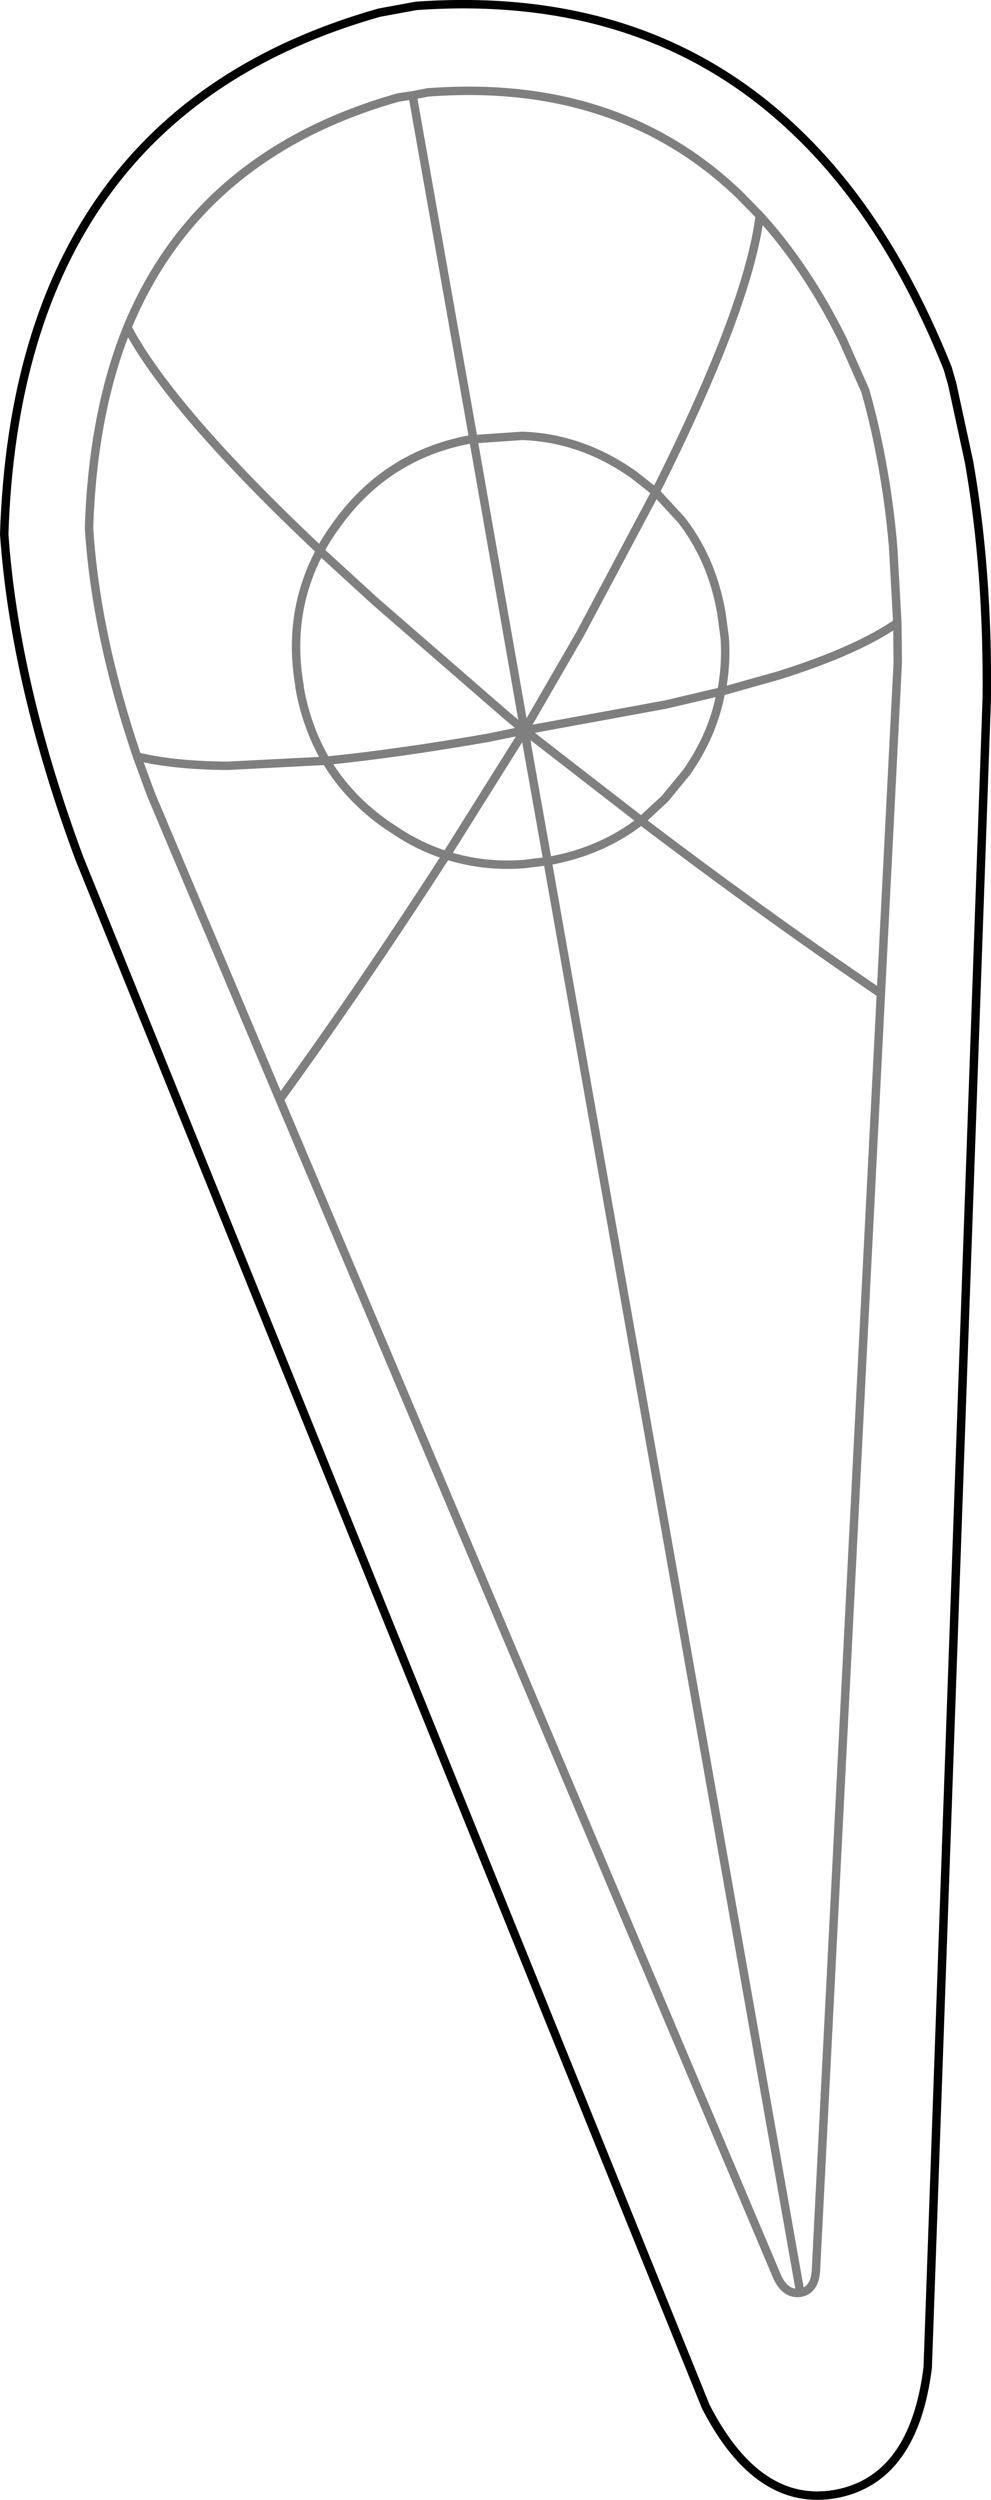 <?xml version="1.0" encoding="UTF-8" standalone="no"?>
<svg xmlns:xlink="http://www.w3.org/1999/xlink" height="296.25px" width="117.45px" xmlns="http://www.w3.org/2000/svg">
  <g transform="matrix(1.0, 0.0, 0.0, 1.0, -249.8, -189.3)">
    <path d="M356.75 221.55 Q359.65 226.8 362.1 232.9 L362.65 234.8 364.65 244.05 Q366.9 256.9 366.75 272.05 L359.75 469.85 Q358.1 483.15 348.8 484.85 339.6 486.45 333.45 474.5 L259.2 291.0 Q251.55 270.4 250.3 252.6 251.9 202.95 294.75 190.8 L299.1 190.0 Q326.45 188.05 344.0 204.75 351.2 211.55 356.75 221.55" fill="none" stroke="#000000" stroke-linecap="round" stroke-linejoin="round" stroke-width="1.0"/>
    <path d="M356.15 263.1 L356.2 267.8 354.2 307.05 346.5 458.4 Q346.35 460.7 344.65 461.0 342.95 461.25 341.95 459.2 L282.95 319.6 267.7 283.45 266.05 278.95 Q261.15 264.5 260.35 251.85 260.8 238.2 264.9 228.1 273.35 207.55 297.0 200.85 L298.7 200.6 300.5 200.25 Q322.9 198.55 337.3 212.25 L339.85 214.85 Q345.4 220.95 349.65 229.5 L352.35 235.6 Q353.5 239.65 354.3 244.05 355.2 248.85 355.65 254.1 L356.15 263.1 Q351.3 266.45 342.05 269.35 L335.3 271.25 335.25 271.25 Q334.35 276.3 331.15 280.85 L328.6 283.95 325.8 286.55 326.35 287.0 Q339.55 297.0 351.5 305.2 L354.2 307.05 M298.7 200.6 L305.9 241.3 305.9 241.35 311.7 240.95 Q318.75 241.2 324.9 245.55 L327.5 247.6 Q338.45 225.8 339.85 214.85 M335.3 271.25 Q335.9 268.2 335.7 264.95 L335.3 261.95 Q334.2 255.6 330.55 250.9 L327.5 247.6 318.6 264.35 311.95 275.85 312.0 275.85 328.65 272.8 335.25 271.25 M305.9 241.3 Q295.55 243.1 289.5 251.75 288.45 253.2 287.75 254.55 L287.75 254.6 294.25 260.55 309.85 274.1 311.95 275.85 305.9 241.35 M266.05 278.95 Q270.35 280.0 276.75 280.05 L288.45 279.45 Q286.15 275.55 285.3 270.75 L285.3 270.55 Q283.8 261.95 287.75 254.55 270.05 237.85 264.9 228.1 M302.7 290.65 L311.95 275.9 311.95 275.85 307.55 276.75 Q296.9 278.6 288.45 279.45 291.15 283.95 295.7 287.1 L297.3 288.15 Q299.95 289.8 302.7 290.65 307.05 292.05 311.85 291.7 L314.7 291.35 312.3 277.85 311.95 275.9 312.0 275.85 320.25 282.25 325.8 286.55 Q321.05 290.25 314.7 291.35 L344.65 461.0 M312.0 275.85 L312.3 277.85 M302.7 290.65 Q292.5 306.45 282.95 319.6" fill="none" stroke="#000000" stroke-linecap="round" stroke-linejoin="round" stroke-opacity="0.502" stroke-width="1.0"/>
  </g>
</svg>
